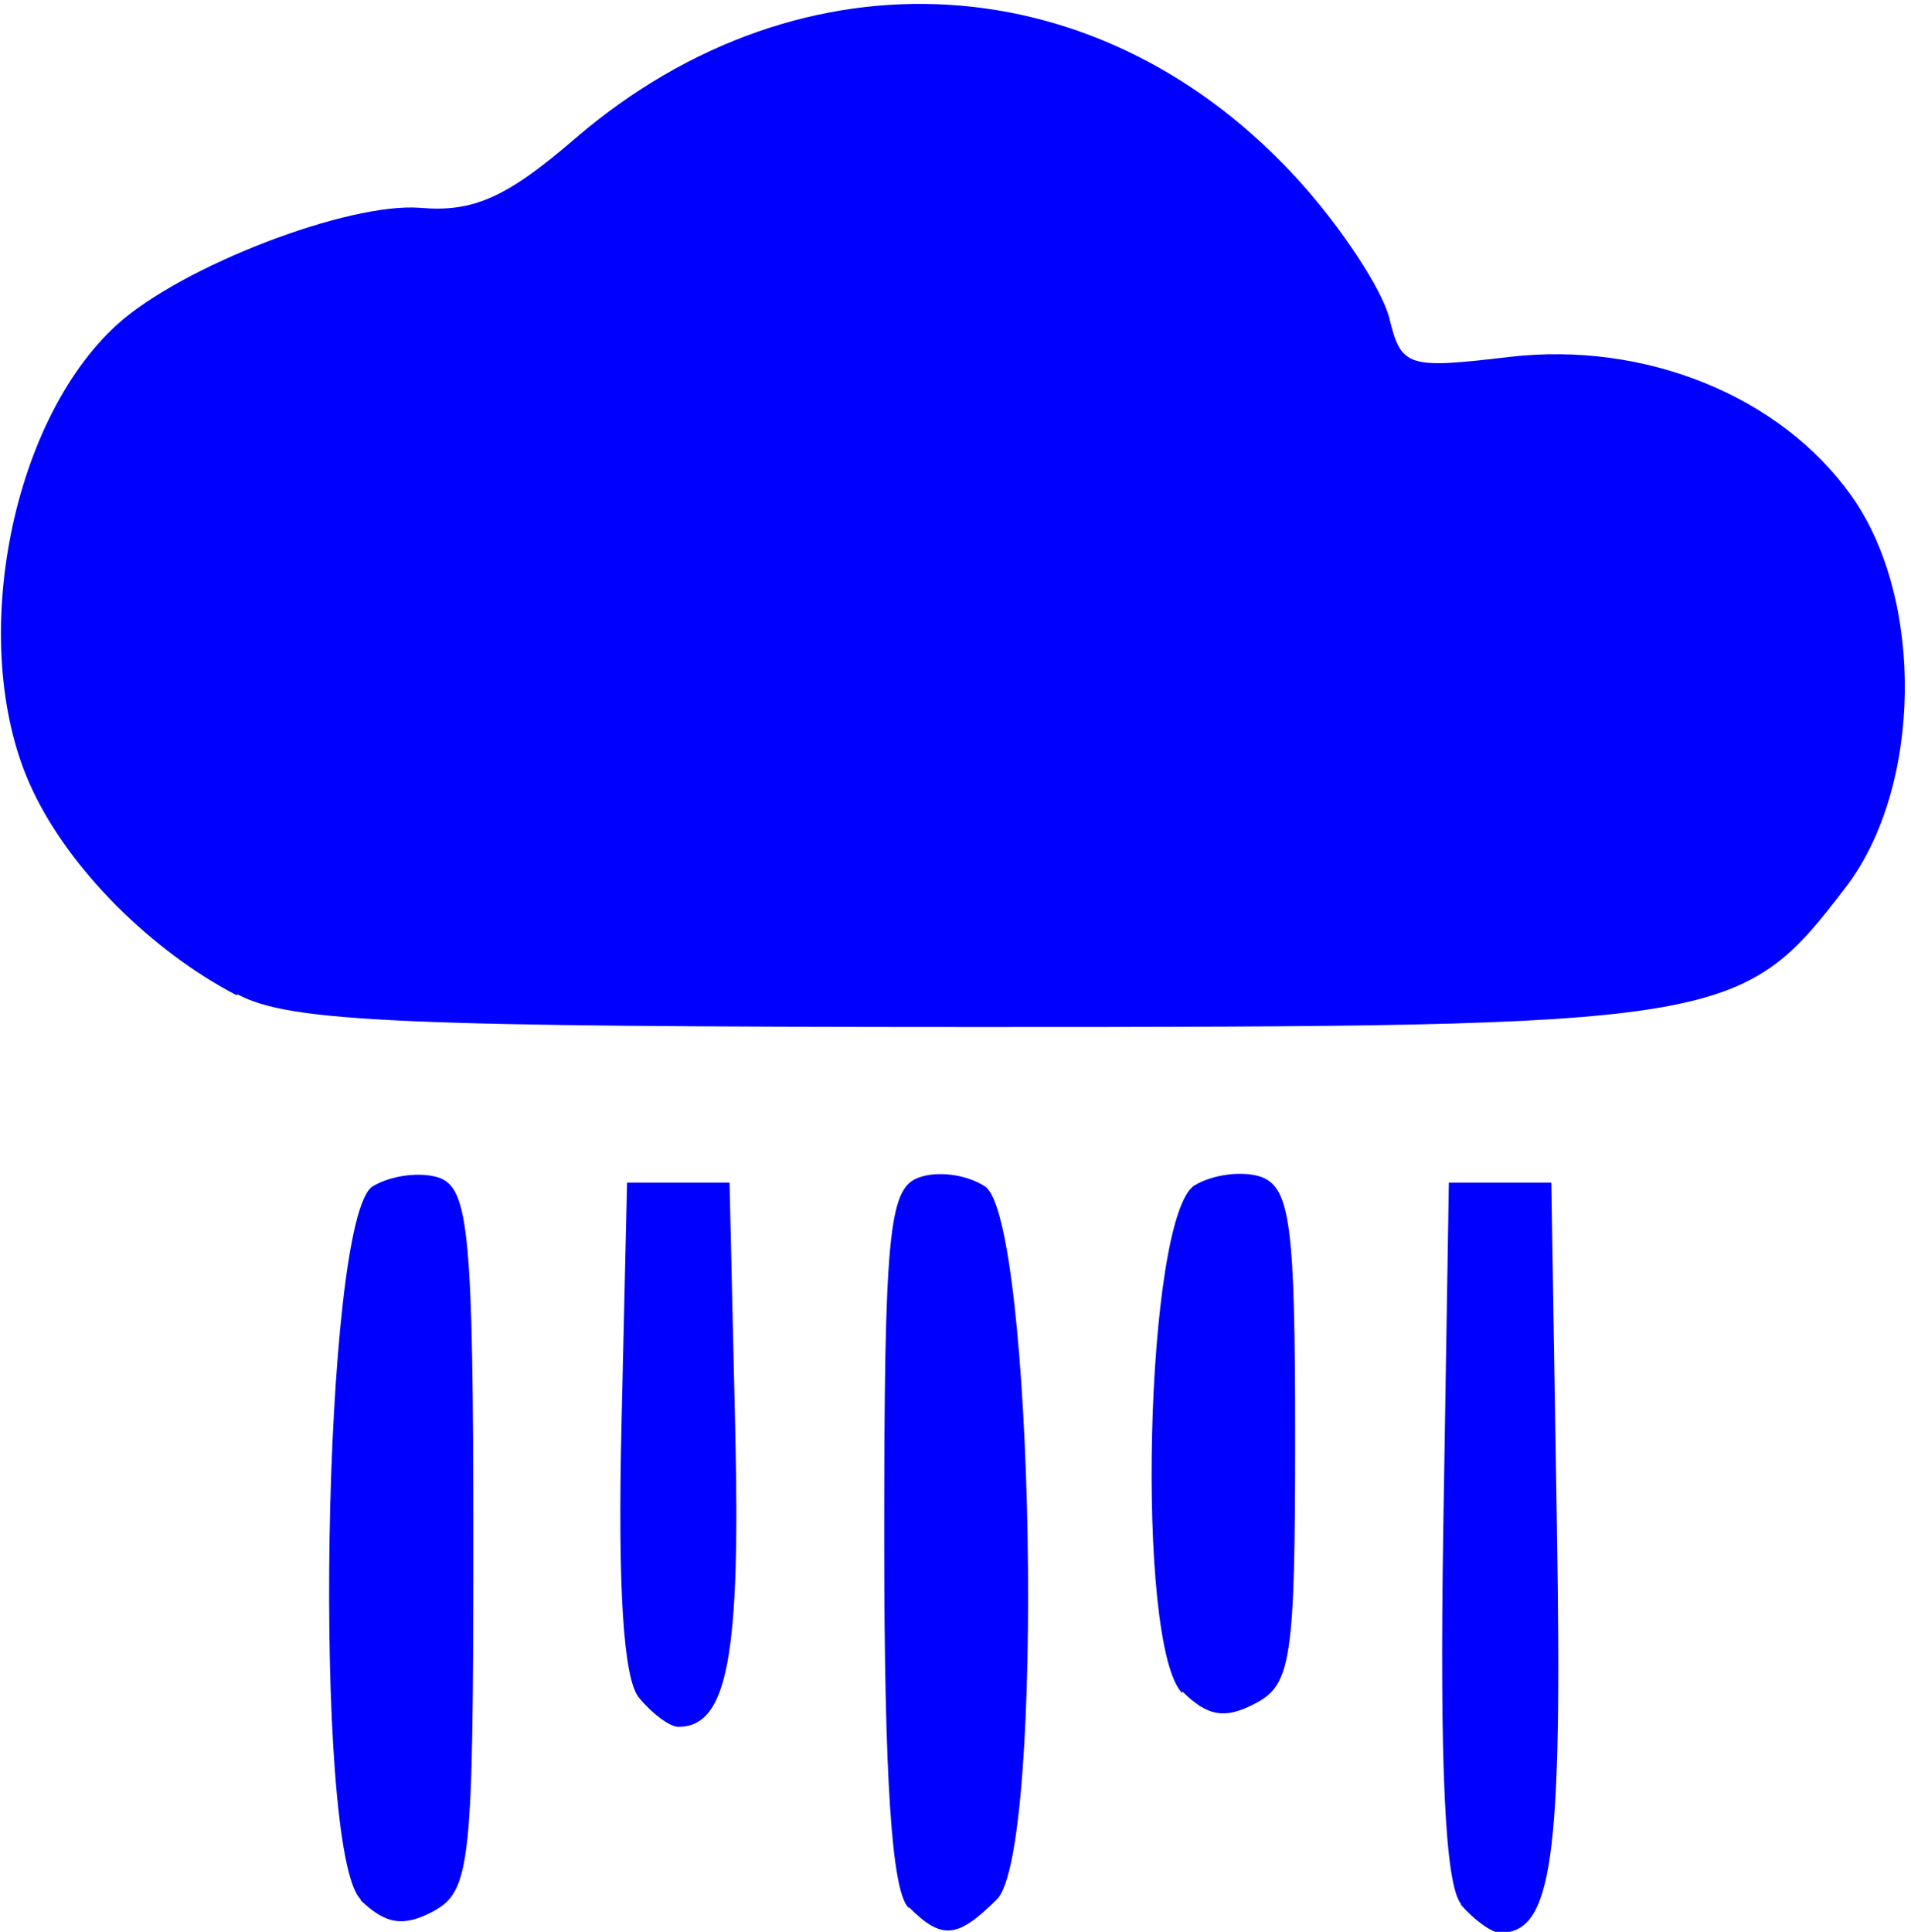 <?xml version="1.0" encoding="UTF-8" standalone="no"?>
<!-- Created with Inkscape (http://www.inkscape.org/) -->

<svg
   width="2.051mm"
   height="2.073mm"
   viewBox="0 0 2.051 2.073"
   version="1.1"
   id="svg7338"
   inkscape:version="1.1.1 (3bf5ae0d25, 2021-09-20)"
   sodipodi:docname="520d.svg"
   xmlns:inkscape="http://www.inkscape.org/namespaces/inkscape"
   xmlns:sodipodi="http://sodipodi.sourceforge.net/DTD/sodipodi-0.dtd"
   xmlns="http://www.w3.org/2000/svg"
   xmlns:svg="http://www.w3.org/2000/svg">
  <sodipodi:namedview
     id="namedview7340"
     pagecolor="#ffffff"
     bordercolor="#666666"
     borderopacity="1.0"
     inkscape:pageshadow="2"
     inkscape:pageopacity="0.0"
     inkscape:pagecheckerboard="0"
     inkscape:document-units="mm"
     showgrid="false"
     inkscape:zoom="70.551956"
     inkscape:cx="5.2443621"
     inkscape:cy="4.9112742"
     inkscape:window-width="1868"
     inkscape:window-height="1016"
     inkscape:window-x="52"
     inkscape:window-y="27"
     inkscape:window-maximized="1"
     inkscape:current-layer="g7452" />
  <defs
     id="defs7335" />
  <g
     inkscape:label="Layer 1"
     inkscape:groupmode="layer"
     id="layer1"
     transform="translate(-125.921,-155.44)">
    <g
       id="g7452">
      <path
         style="fill:#0000ff;stroke-width:0.022;fill-opacity:1"
         d="m 126.308,157.478 c -0.052,-0.052 -0.041,-0.732 0.013,-0.765 0.02,-0.012 0.052,-0.016 0.072,-0.009 0.031,0.012 0.036,0.062 0.036,0.389 0,0.348 -0.003,0.376 -0.043,0.398 -0.032,0.017 -0.051,0.014 -0.078,-0.012 z m 0.588,0.009 c -0.018,-0.018 -0.026,-0.138 -0.026,-0.398 0,-0.323 0.005,-0.373 0.036,-0.385 0.02,-0.008 0.052,-0.004 0.072,0.009 0.053,0.034 0.065,0.713 0.013,0.765 -0.042,0.042 -0.059,0.044 -0.094,0.009 z m 0.593,-0.004 c -0.017,-0.021 -0.023,-0.147 -0.019,-0.402 l 0.006,-0.372 h 0.055 0.055 l 0.006,0.372 c 0.006,0.355 -0.005,0.433 -0.061,0.433 -0.009,0 -0.028,-0.014 -0.042,-0.03 z m -0.882,-0.221 c -0.017,-0.02 -0.023,-0.118 -0.019,-0.292 l 0.006,-0.261 h 0.055 0.055 l 0.006,0.261 c 0.006,0.247 -0.008,0.323 -0.061,0.323 -0.009,0 -0.028,-0.014 -0.042,-0.031 z m 0.583,-0.005 c -0.051,-0.051 -0.04,-0.511 0.013,-0.545 0.02,-0.012 0.052,-0.016 0.072,-0.009 0.031,0.012 0.036,0.054 0.036,0.278 0,0.239 -0.004,0.267 -0.043,0.287 -0.032,0.017 -0.051,0.014 -0.078,-0.013 z m -1.015,-0.749 c -0.092,-0.048 -0.179,-0.135 -0.219,-0.22 -0.071,-0.149 -0.026,-0.394 0.091,-0.5 0.07,-0.063 0.248,-0.131 0.325,-0.125 0.057,0.005 0.093,-0.011 0.167,-0.075 0.243,-0.208 0.565,-0.189 0.778,0.048 0.044,0.049 0.087,0.114 0.095,0.145 0.013,0.053 0.019,0.055 0.129,0.042 0.146,-0.017 0.291,0.042 0.367,0.149 0.079,0.111 0.076,0.313 -0.006,0.42 -0.113,0.148 -0.128,0.15 -0.936,0.15 -0.612,-1.1e-4 -0.734,-0.005 -0.79,-0.035 z"
         id="path7454" />
    </g>
  </g>
</svg>
